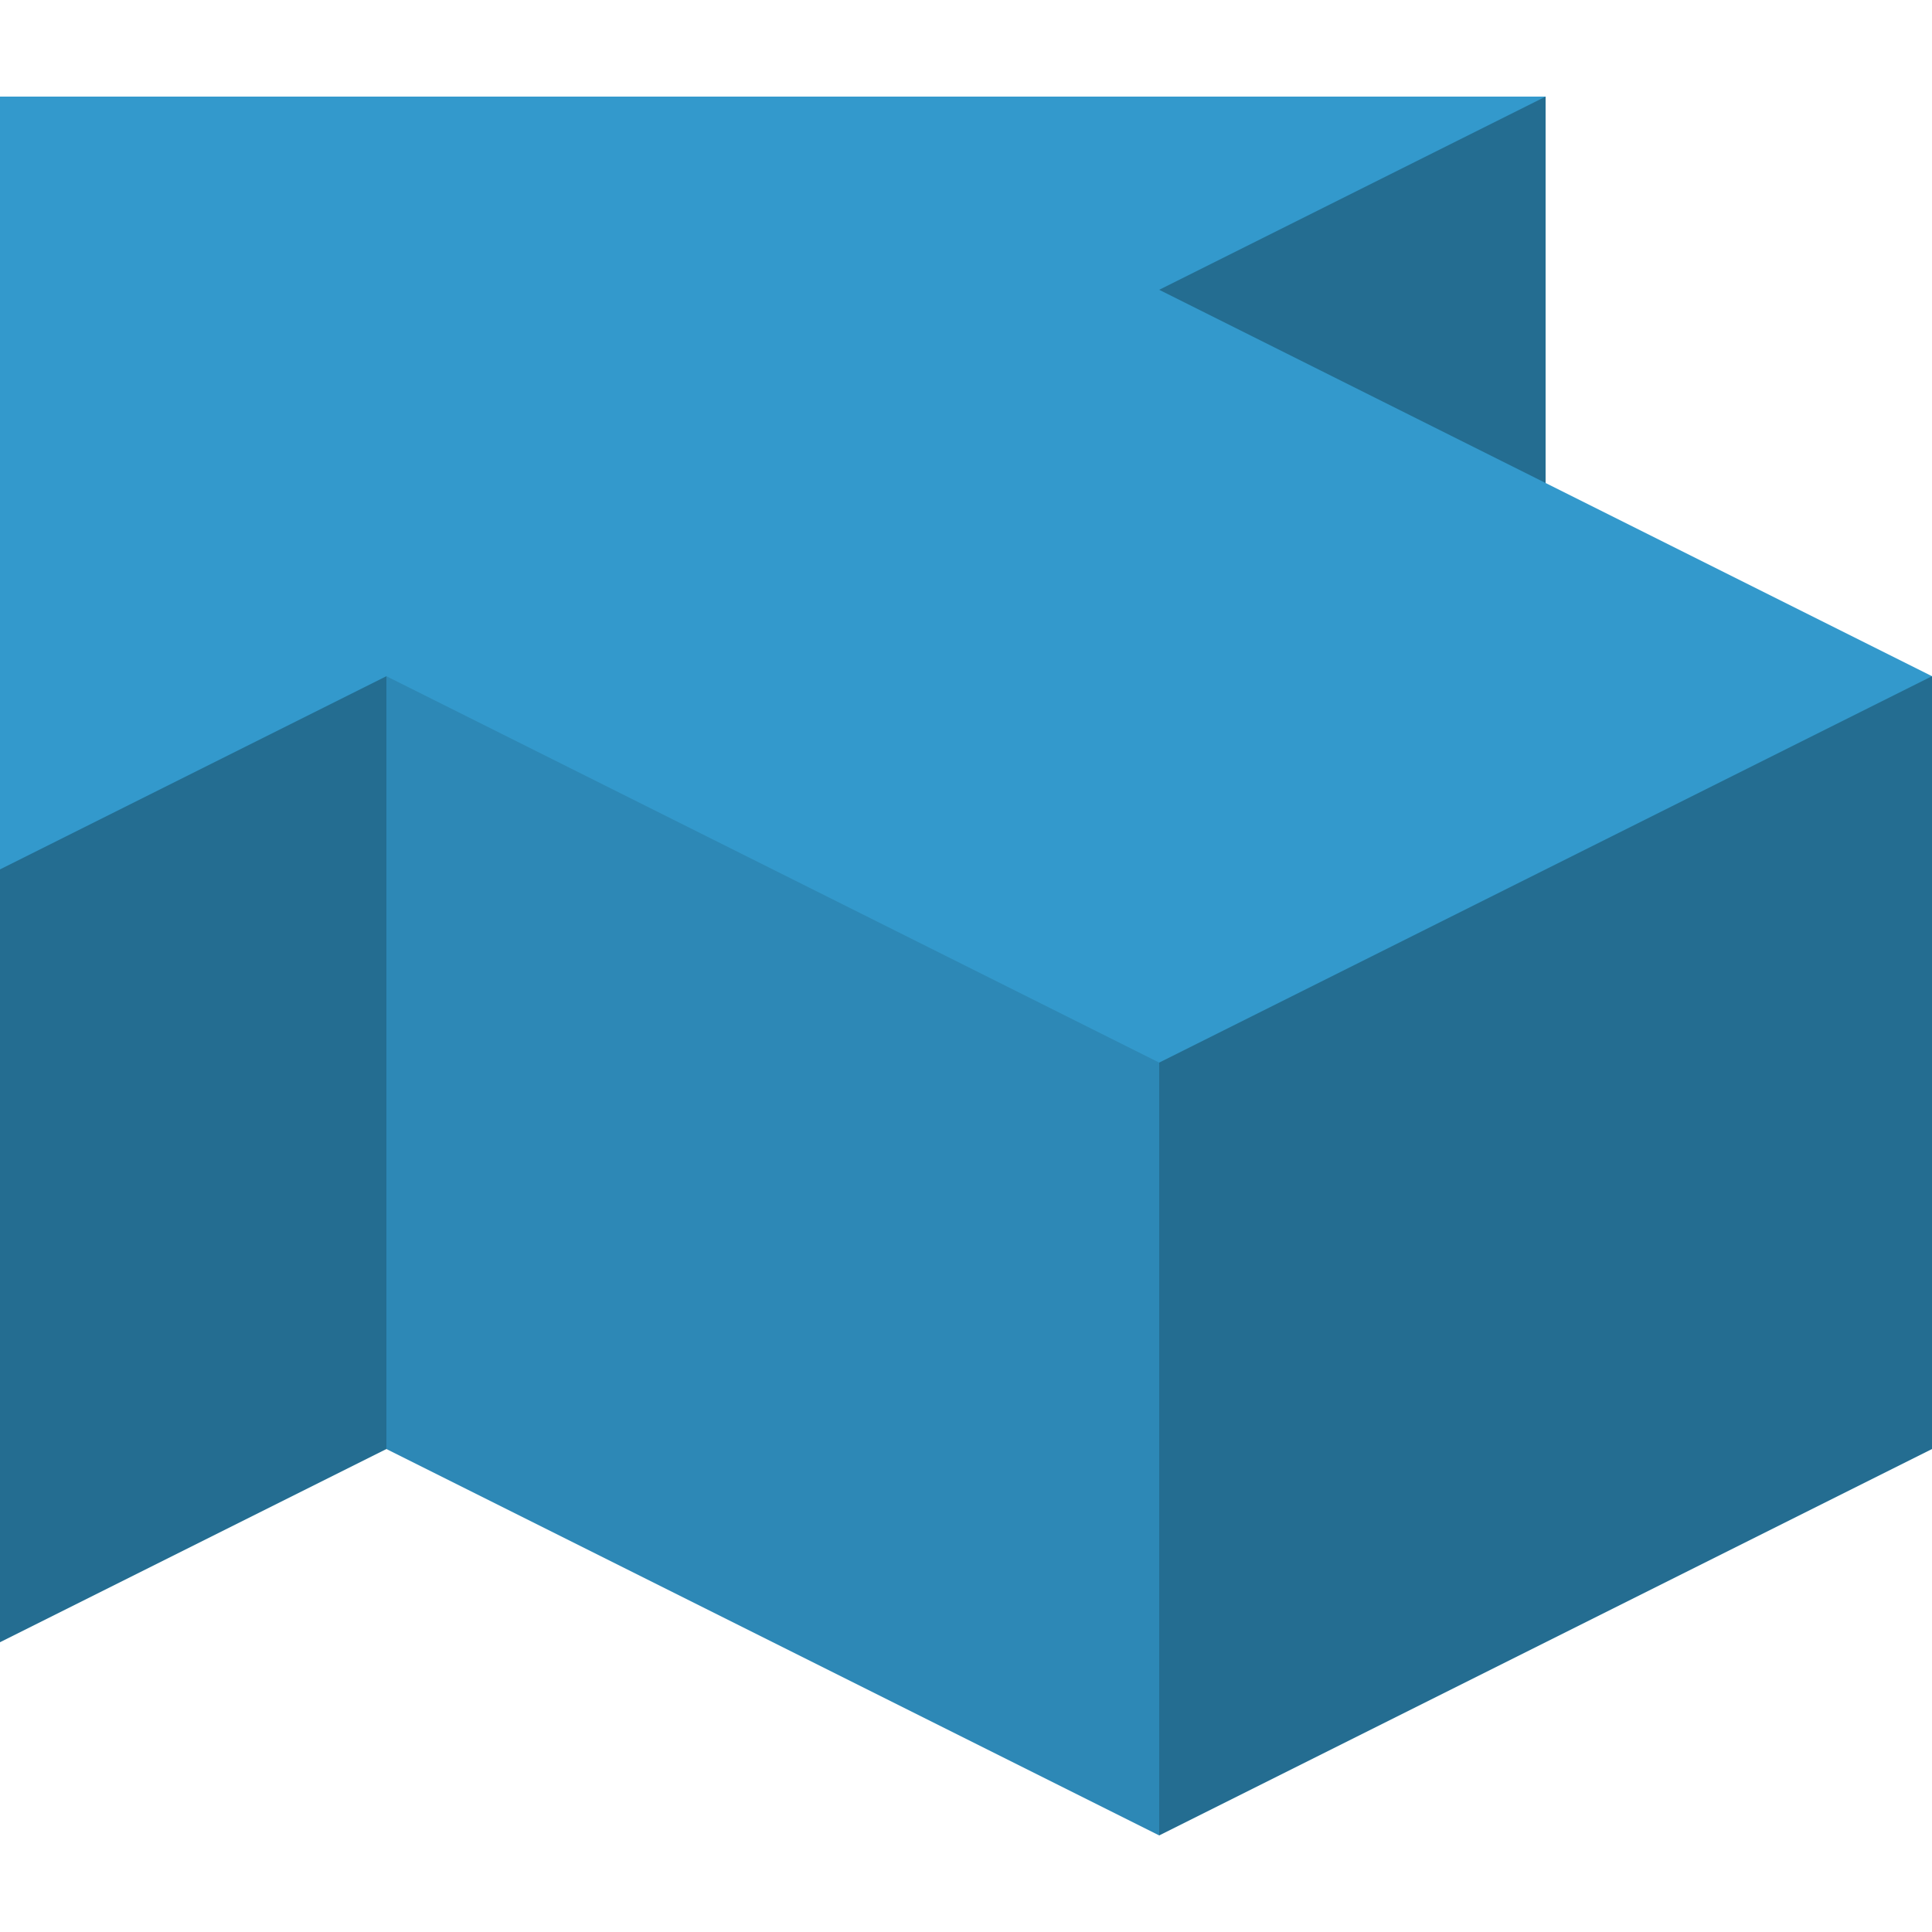 <?xml version="1.0" encoding="utf-8"?>
<!-- Generator: Adobe Illustrator 18.1.0, SVG Export Plug-In . SVG Version: 6.00 Build 0)  -->
<svg height="70" width="70" version="1.1" id="Layer_1" xmlns="http://www.w3.org/2000/svg" xmlns:xlink="http://www.w3.org/1999/xlink" x="0px" y="0px"
	 viewBox="0 0 80 72" enable-background="new 0 0 80 72" xml:space="preserve">
<polygon fill="#3399CC" points="64,0 64,16 80,24 80,56 48,72 16,56 0,64 0,0 "/>
<polygon opacity="0.29" points="64,0 48,8 64,16 "/>
<polygon opacity="0.29" points="80,24 48,40 48,72 80,56 "/>
<polygon opacity="0.11" points="16,24 48,40 48,72 16,56 "/>
<polygon opacity="0.29" points="16,24 0,32 0,64 16,56 "/>
</svg>
